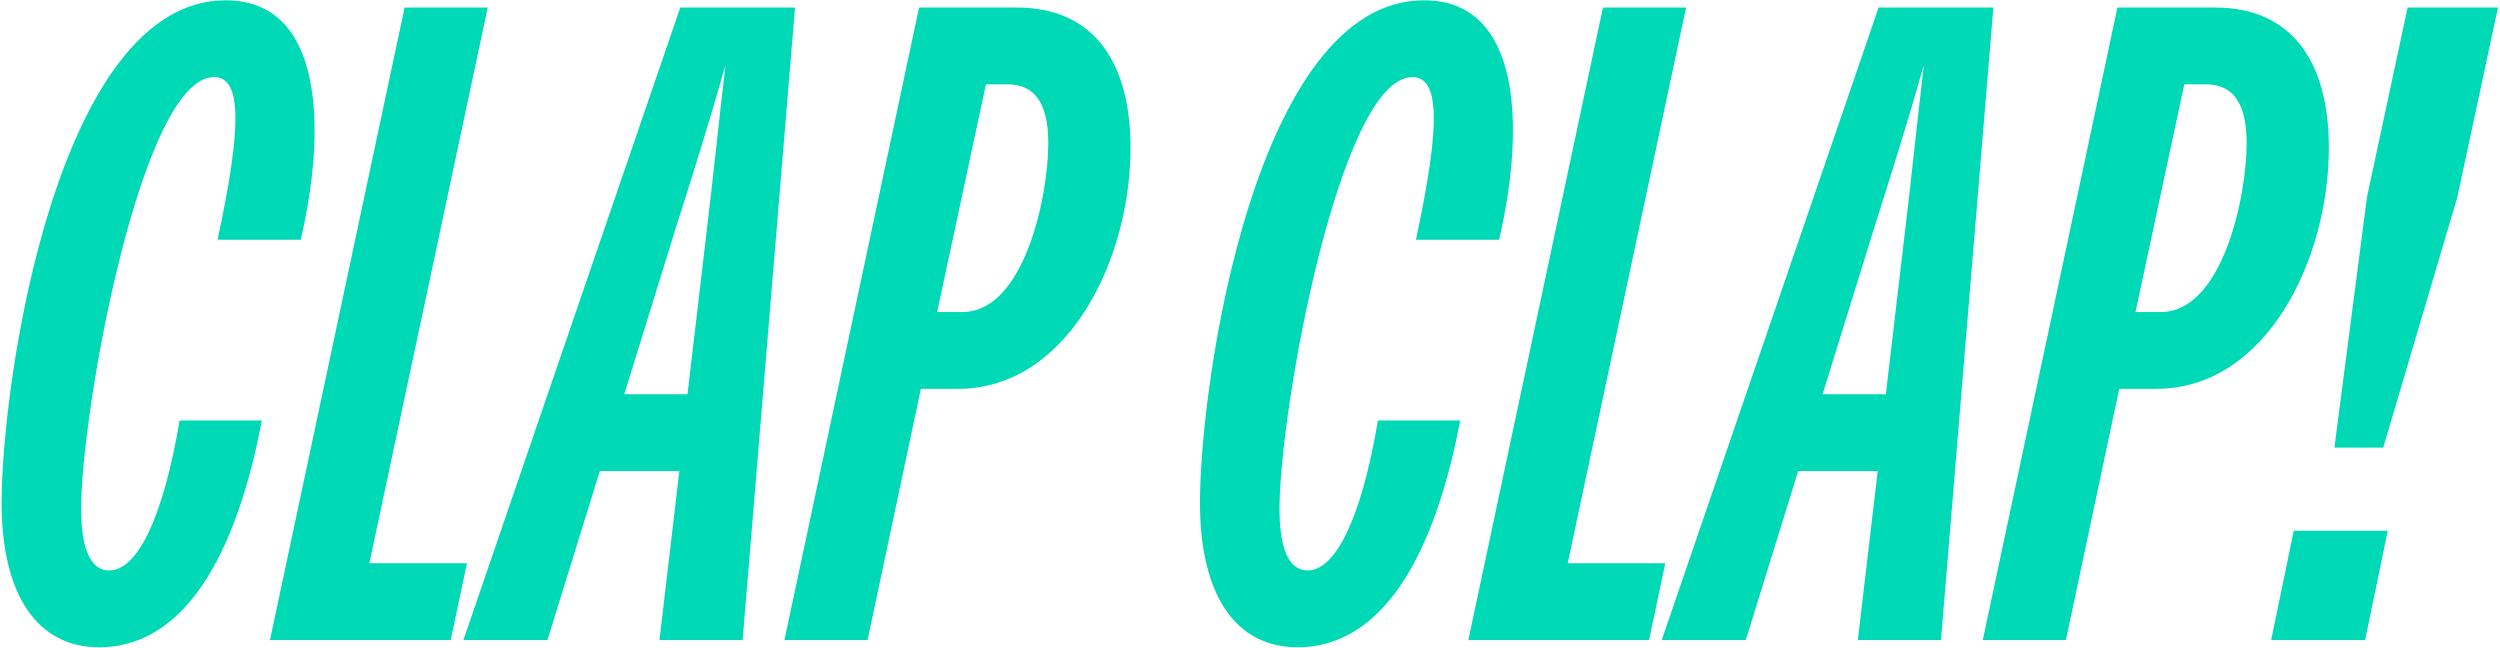 <svg xmlns="http://www.w3.org/2000/svg" width="996" height="258" fill="none"><path fill="#00D9B5" d="M39.52 257.88c-24.48 0-38.88-20.52-38.88-57.6C.64 151.68 22.96.12 89.92.12c38.88 0 40.32 50.76 29.88 95.4H86.68c9.72-45.36 9.72-64.8-1.44-64.8-28.8 0-52.92 132.48-52.92 172.08 0 19.08 5.4 24.48 11.16 24.48 10.8 0 21.24-19.44 28.08-59.76h32.76c-11.88 62.28-35.28 90.36-64.8 90.36Zm68.034-2.88 53.64-252h33.12l-47.16 221.4h38.88l-6.48 30.6h-72Zm77.057 0 86.4-252h45.72l-20.88 252h-33.12l7.92-67.32h-31.68L218.091 255h-33.48Zm64.08-97.92h25.2l7.92-67.32c2.16-18 4.68-42.12 7.2-63.72-6.12 21.6-13.68 45.72-19.44 63.72l-20.88 67.32ZM312.515 255l53.64-252h38.88c31.68 0 45.36 23.04 45.36 55.8 0 45-25.2 96.12-68.76 96.12h-14.76L345.635 255h-33.12Zm60.84-130.68h10.08c24.48 0 34.2-45.72 34.2-67.32 0-15.84-5.4-23.4-16.2-23.4h-8.64l-19.44 90.72Zm143.587 133.56c-24.48 0-38.88-20.52-38.88-57.6 0-48.6 22.32-200.16 89.28-200.16 38.88 0 40.32 50.76 29.88 95.4h-33.12c9.72-45.36 9.72-64.8-1.44-64.8-28.8 0-52.92 132.48-52.92 172.08 0 19.08 5.4 24.48 11.16 24.48 10.8 0 21.24-19.44 28.08-59.76h32.76c-11.88 62.28-35.28 90.36-64.8 90.36Zm68.034-2.88 53.64-252h33.12l-47.16 221.4h38.88l-6.48 30.6h-72Zm77.057 0 86.4-252h45.72l-20.88 252h-33.12l7.92-67.32h-31.68L695.513 255h-33.48Zm64.08-97.92h25.2l7.92-67.32c2.16-18 4.68-42.12 7.2-63.72-6.12 21.6-13.68 45.72-19.44 63.72l-20.88 67.32ZM789.937 255l53.64-252h38.88c31.68 0 45.36 23.04 45.36 55.8 0 45-25.2 96.12-68.76 96.12h-14.76L823.057 255h-33.12Zm60.84-130.68h10.08c24.48 0 34.2-45.72 34.2-67.32 0-15.84-5.4-23.4-16.2-23.4h-8.64l-19.44 90.72Zm79.254 54 12.96-99.72 16.2-75.6h36l-16.2 75.6-29.52 99.72h-19.44Zm-25.2 76.68 9-43.56h37.44l-9 43.56h-37.44Z"/></svg>